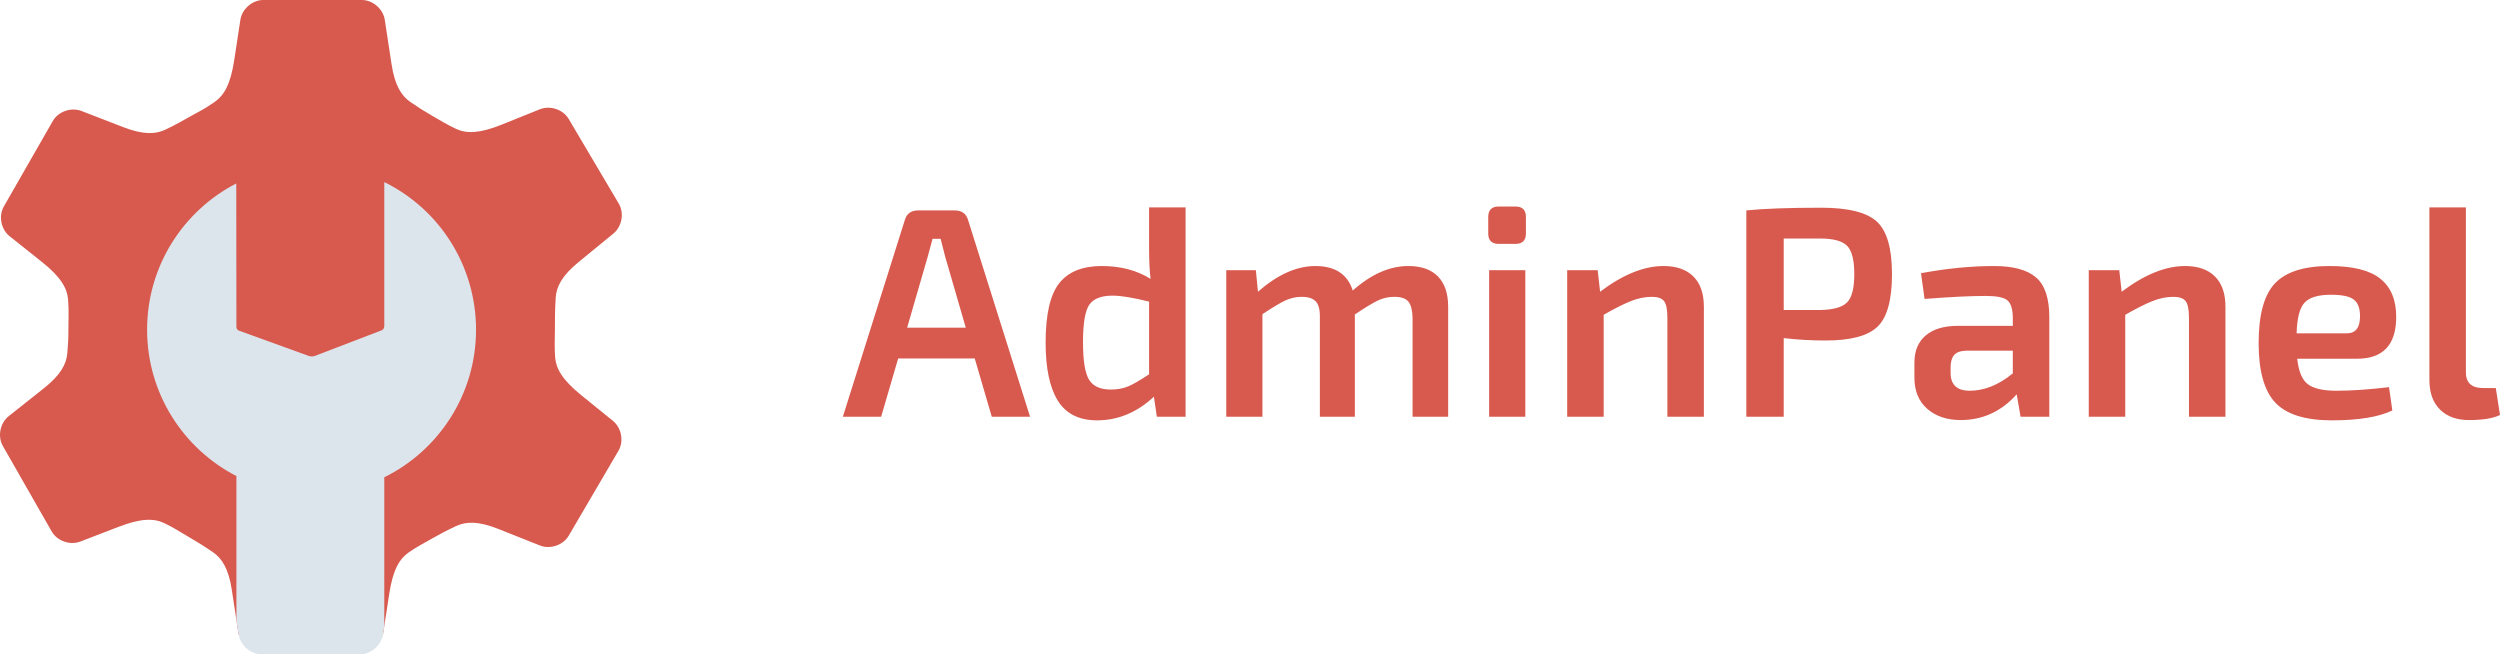 <?xml version="1.0" encoding="UTF-8"?>
<!DOCTYPE svg PUBLIC "-//W3C//DTD SVG 1.1//EN" "http://www.w3.org/Graphics/SVG/1.1/DTD/svg11.dtd">
<!-- Creator: CorelDRAW X8 -->
<svg xmlns="http://www.w3.org/2000/svg" xml:space="preserve" width="59.002mm" height="15.442mm" version="1.1" style="shape-rendering:geometricPrecision; text-rendering:geometricPrecision; image-rendering:optimizeQuality; fill-rule:evenodd; clip-rule:evenodd"
viewBox="0 0 5900200 1544200"
 xmlns:xlink="http://www.w3.org/1999/xlink">
 <defs>
  <style type="text/css">
   <![CDATA[
    .fil0 {fill:#D8594E}
    .fil1 {fill:#DDE5EC}
    .fil2 {fill:#D8594E;fill-rule:nonzero}
   ]]>
  </style>
 </defs>
 <g id="Слой_x0020_1">
  <g id="_2448345151408">
   <path class="fil0" d="M161380 778120c110,20060 -760,35140 -2500,55480 -2170,25360 -15300,51000 -55390,82790l-82880 65730c-20490,16240 -26760,47910 -13940,70350l115370 201890c12820,22450 43290,33120 67680,23710l89750 -34580c54250,-20910 84210,-20380 108680,-8660 21230,10180 36320,20130 54790,30930 18460,10800 38030,22520 59860,37610 20930,14480 36680,38590 44380,89180l15910 104570c14510,23620 28310,32960 54160,32960l232530 70c25850,0 41200,-10440 54180,-32930l14520 -95080c8780,-57470 24110,-83230 46430,-98640 19370,-13380 36080,-21850 53770,-31960 17700,-10120 35750,-19740 57850,-30040 23070,-10750 51840,-12160 99380,6760l98290 39100c24300,9660 54870,-680 67940,-22990l117530 -200630c13070,-22310 7140,-54040 -13180,-70500l-74710 -60570c-45160,-36610 -59640,-62850 -61670,-89900 -1790,-23920 -620,-41460 -530,-64200 90,-22740 -60,-47890 1970,-76680 1790,-25390 14520,-51230 54130,-83610l81890 -66970c20240,-16550 26040,-48300 12870,-70550l-118380 -200130c-13160,-22260 -43790,-32460 -68040,-22700l-89210 35940c-53930,21720 -83900,21640 -108540,10290 -20700,-9540 -40180,-21740 -56860,-31240 -16670,-9510 -32460,-19430 -50940,-32190 -20940,-14470 -36690,-38590 -44400,-89170l-15950 -104570c-3930,-25850 -28320,-47000 -54170,-47000l-232520 0c-25850,0 -50230,21150 -54170,47000l-14500 95080c-8760,57470 -24080,83230 -46400,98660 -25770,17810 -33110,20580 -55240,32880 -22120,12290 -32430,18820 -60700,32320 -22960,10970 -51720,12660 -99440,-5810l-98650 -38160c-24390,-9430 -54870,1200 -67720,23640l-115610 201740c-12860,22430 -6620,54100 13850,70370l75280 59850c45510,36180 60240,62290 62530,89320 2230,26470 610,51180 720,71240z"/>
   <path class="fil1" d="M557940 1463290l0 -339770c-125170,-64420 -210780,-194890 -210780,-345360 0,-150320 85450,-280690 210430,-345170l350 337490c0,3790 1150,8100 5700,9750l164340 59560c5150,1860 10510,1960 15410,80l157350 -60320c3950,-1520 6210,-5410 6210,-11030l0 -338800c132890,65420 216530,200370 216530,348440 0,152760 -88240,284910 -216530,348250l0 351230 -2990 19580c-3940,25840 -28330,46990 -54180,46990l-232530 -70c-25840,-10 -50220,-21160 -54150,-47020l-5160 -33830z"/>
   <path class="fil2" d="M2300460 845970l-180700 0 -40230 137630 -90350 0 146110 -463730c4230,-15530 14820,-23290 31760,-23290l86110 0c16940,0 27530,7760 31760,23290l146110 463730 -90340 0 -40230 -137630zm-21180 -72700l-48700 -167990c-6590,-25410 -10120,-39290 -10590,-41650l-19060 0 -11290 41650 -48700 167990 138340 0zm518790 -283750l0 494080 -67770 0 -7050 -47290c-40000,37180 -84700,55760 -134110,55760 -42350,0 -73170,-15410 -92470,-46230 -19290,-30820 -28930,-76580 -28930,-137280 0,-66350 10700,-113050 32110,-140110 21410,-27060 54940,-40590 100580,-40590 44230,0 82590,10120 115050,30360 -2350,-18830 -3530,-41880 -3530,-69180l0 -99520 86120 0zm-86120 393860l0 -171520c-37640,-9410 -66340,-14120 -86110,-14120 -26820,0 -45170,7180 -55050,21530 -9880,14350 -14820,43880 -14820,88580 0,43760 4820,73290 14460,88580 9650,15300 26470,22940 50470,22940 16000,0 29880,-2470 41640,-7410 11770,-4940 28240,-14470 49410,-28580zm251980 -245630l4940 50820c46120,-40470 91290,-60710 135520,-60710 46590,0 76000,19300 88230,57880 43290,-38580 87060,-57880 131290,-57880 30580,0 53880,8240 69870,24710 16000,16470 24000,40230 24000,71290l0 259740 -83990 0 0 -233630c-470,-17880 -3760,-30580 -9880,-38110 -6120,-7530 -17180,-11290 -33180,-11290 -13640,0 -26460,2820 -38460,8470 -12000,5640 -30240,16700 -54710,33170l0 241390 -82580 0 0 -233630c470,-18350 -2700,-31170 -9530,-38460 -6820,-7300 -18000,-10940 -33520,-10940 -13180,0 -25880,2820 -38120,8470 -12230,5640 -30350,16470 -54350,32460l0 242100 -85400 0 0 -345850 69870 0zm573140 -150350l39520 0c16470,0 24710,8240 24710,24710l0 38820c0,16470 -8240,24700 -24710,24700l-39520 0c-16470,0 -24710,-8230 -24710,-24700l0 -38820c0,-16470 8240,-24710 24710,-24710zm62820 496200l-85410 0 0 -345850 85410 0 0 345850zm170810 -345850l5640 50820c53650,-40470 103530,-60710 149640,-60710 30580,0 54110,8240 70580,24710 16470,16470 24710,40230 24710,71290l0 259740 -86110 0 0 -233630c0,-19290 -2590,-32350 -7770,-39170 -5180,-6820 -14820,-10230 -28940,-10230 -16000,0 -32350,3290 -49050,9880 -16710,6590 -38240,17410 -64590,32470l0 240680 -86110 0 0 -345850 72000 0zm350790 345850l0 -487020c41880,-4230 100700,-6350 176460,-6350 64000,0 107880,10940 131640,32820 23760,21880 35640,63170 35640,123870 0,60700 -11290,101990 -33880,123880 -22580,21880 -63290,32820 -122110,32820 -34820,0 -67990,-1890 -99520,-5650l0 185630 -88230 0zm88230 -251980l86110 0c31060,-470 52230,-6470 63530,-18000 11290,-11520 16940,-33760 16940,-66700 0,-32940 -5650,-55170 -16940,-66700 -11300,-11530 -32470,-17290 -63530,-17290l-86110 0 0 168690zm332450 -26110l-8470 -60700c60700,-11300 118340,-16950 172930,-16950 44700,0 77520,8950 98460,26830 20940,17880 31410,49170 31410,93870l0 235040 -67760 0 -9170 -52930c-36240,40460 -80240,60700 -132000,60700 -32460,0 -58820,-8820 -79050,-26470 -20230,-17650 -30350,-42230 -30350,-73760l0 -35290c0,-27760 8940,-49170 26820,-64230 17880,-15060 43060,-22590 75530,-22590l129870 0 0 -21170c-470,-19770 -4940,-32940 -13410,-39530 -8470,-6590 -25180,-9880 -50120,-9880 -36230,0 -84460,2350 -144690,7060zm61400 160930l0 13410c0,28230 15060,42350 45180,42350 34350,0 68230,-13650 101640,-40940l0 -53640 -110110 0c-13650,470 -23180,4000 -28590,10580 -5410,6590 -8120,16000 -8120,28240zm398100 -228690l5640 50820c53640,-40470 103530,-60710 149640,-60710 30580,0 54110,8240 70580,24710 16470,16470 24700,40230 24700,71290l0 259740 -86100 0 0 -233630c0,-19290 -2590,-32350 -7770,-39170 -5180,-6820 -14820,-10230 -28940,-10230 -16000,0 -32350,3290 -49060,9880 -16700,6590 -38230,17410 -64580,32470l0 240680 -86110 0 0 -345850 72000 0zm561130 208920l-141170 0c3300,30120 11770,50230 25410,60350 13650,10120 36000,15180 67060,15180 35290,0 76700,-2830 124230,-8470l7760 55050c-32470,15530 -80000,23290 -142580,23290 -62580,0 -107050,-13880 -133400,-41640 -26350,-27760 -39530,-74580 -39530,-140460 0,-67290 12940,-114460 38820,-141520 25880,-27060 68700,-40590 128460,-40590 55060,0 95050,10000 119990,30000 24950,20000 37410,50000 37410,90000 0,65870 -30820,98810 -92460,98810zm-142580 -59990l118580 0c20710,0 31060,-13410 31060,-40240 0,-18820 -4940,-31990 -14820,-39520 -9890,-7530 -27770,-11290 -53650,-11290 -30110,0 -50930,6230 -62460,18700 -11530,12470 -17770,36590 -18710,72350zm399500 -297160l0 386090c-470,13650 2710,23770 9530,30350 6820,6590 17290,9880 31410,9880l29650 0 9880 63530c-16000,8000 -40470,12000 -73410,12000 -28700,0 -51410,-8240 -68110,-24710 -16710,-16460 -25060,-39760 -25060,-69870l0 -407270 86110 0z"/>
  </g>
 </g>
</svg>
